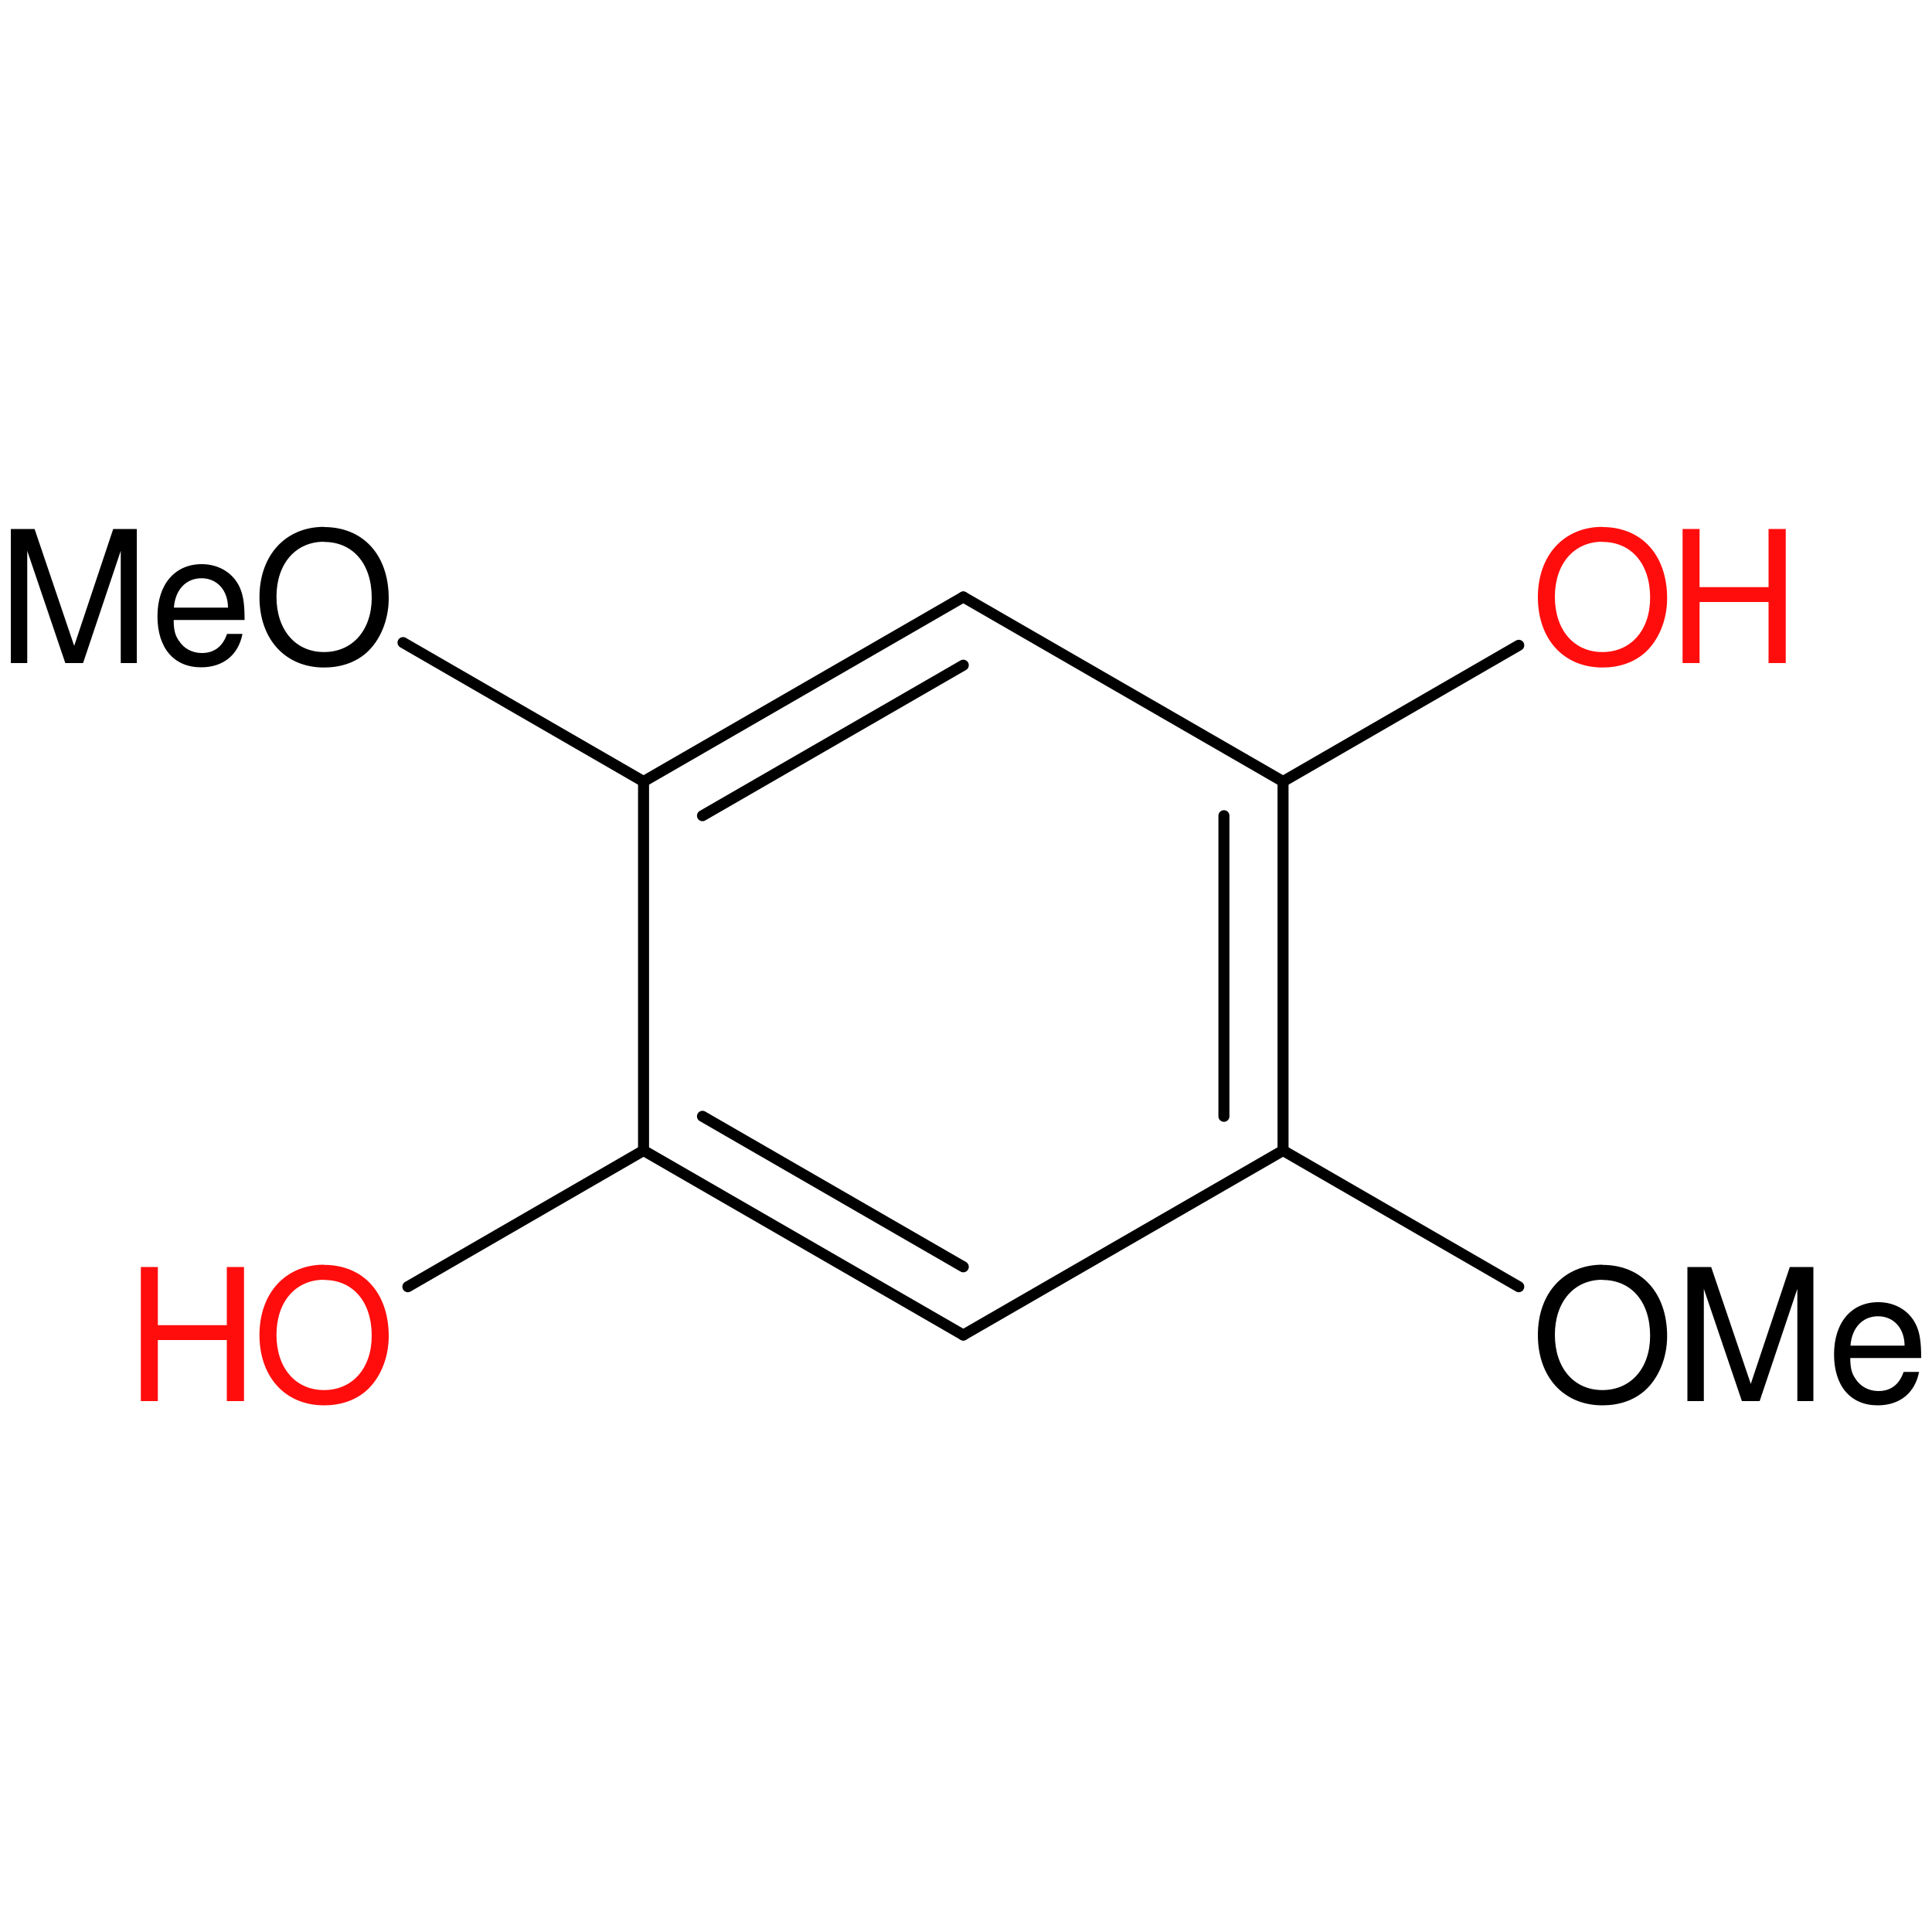 <?xml version='1.0' encoding='UTF-8'?>
<!DOCTYPE svg PUBLIC "-//W3C//DTD SVG 1.1//EN" "http://www.w3.org/Graphics/SVG/1.1/DTD/svg11.dtd">
<svg version='1.2' xmlns='http://www.w3.org/2000/svg' xmlns:xlink='http://www.w3.org/1999/xlink' width='100.0mm' height='100.0mm' viewBox='0 0 100.0 100.0'>
  <desc>Generated by the Chemistry Development Kit (http://github.com/cdk)</desc>
  <g stroke-linecap='round' stroke-linejoin='round' stroke='#000000' stroke-width='.57' fill='#FF0D0D'>
    <rect x='.0' y='.0' width='100.0' height='100.0' fill='none' stroke='none'/>
    <g id='mol1' class='mol'>
      <line id='mol1bnd2' class='bond' x1='20.86' y1='33.26' x2='33.31' y2='40.45'/>
      <g id='mol1bnd3' class='bond'>
        <line x1='49.86' y1='30.9' x2='33.31' y2='40.45'/>
        <line x1='49.86' y1='34.43' x2='36.36' y2='42.22'/>
      </g>
      <line id='mol1bnd4' class='bond' x1='49.86' y1='30.9' x2='66.41' y2='40.45'/>
      <g id='mol1bnd5' class='bond'>
        <line x1='66.41' y1='59.55' x2='66.41' y2='40.45'/>
        <line x1='63.35' y1='57.78' x2='63.35' y2='42.22'/>
      </g>
      <line id='mol1bnd6' class='bond' x1='66.41' y1='59.55' x2='49.86' y2='69.1'/>
      <g id='mol1bnd7' class='bond'>
        <line x1='33.31' y1='59.55' x2='49.86' y2='69.1'/>
        <line x1='36.36' y1='57.78' x2='49.86' y2='65.57'/>
      </g>
      <line id='mol1bnd8' class='bond' x1='33.31' y1='40.45' x2='33.31' y2='59.55'/>
      <line id='mol1bnd9' class='bond' x1='33.31' y1='59.55' x2='21.11' y2='66.6'/>
      <line id='mol1bnd10' class='bond' x1='66.41' y1='59.55' x2='78.61' y2='66.6'/>
      <line id='mol1bnd12' class='bond' x1='66.41' y1='40.45' x2='78.61' y2='33.4'/>
      <path id='mol1atm2' class='atom' d='M4.3 34.32l1.95 -5.81v5.81h.83v-6.94h-1.22l-2.02 6.05l-2.05 -6.05h-1.23v6.94h.85v-5.81l1.97 5.81h.93zM12.66 32.09c.0 -.75 -.06 -1.21 -.21 -1.59c-.32 -.81 -1.09 -1.3 -2.01 -1.3c-1.39 .0 -2.29 1.05 -2.29 2.7c.0 1.65 .86 2.64 2.26 2.64c1.14 .0 1.93 -.64 2.14 -1.73h-.8c-.22 .65 -.66 .99 -1.3 .99c-.5 .0 -.94 -.23 -1.2 -.65c-.19 -.27 -.26 -.56 -.26 -1.06h3.67zM9.0 31.45c.07 -.93 .63 -1.52 1.43 -1.52c.81 .0 1.37 .63 1.37 1.52h-2.8zM16.77 27.27c-1.99 .0 -3.34 1.47 -3.34 3.64c.0 2.18 1.34 3.64 3.34 3.64c.86 .0 1.59 -.25 2.16 -.73c.74 -.64 1.19 -1.71 1.19 -2.85c.0 -2.23 -1.31 -3.69 -3.35 -3.69zM16.77 28.05c1.5 .0 2.47 1.13 2.47 2.89c.0 1.67 -.99 2.81 -2.47 2.81c-1.47 .0 -2.46 -1.14 -2.46 -2.86c.0 -1.7 .98 -2.85 2.46 -2.85z' stroke='none' fill='#000000'/>
      <g id='mol1atm9' class='atom'>
        <path d='M16.77 65.46c-1.99 .0 -3.34 1.47 -3.34 3.64c.0 2.18 1.34 3.64 3.34 3.64c.86 .0 1.59 -.25 2.16 -.73c.74 -.64 1.19 -1.71 1.19 -2.85c.0 -2.23 -1.31 -3.69 -3.35 -3.69zM16.77 66.25c1.5 .0 2.47 1.13 2.47 2.89c.0 1.67 -.99 2.81 -2.47 2.81c-1.47 .0 -2.46 -1.14 -2.46 -2.86c.0 -1.7 .98 -2.85 2.46 -2.85z' stroke='none'/>
        <path d='M11.74 69.36v3.16h.89v-6.94h-.89v3.01h-3.57v-3.01h-.88v6.94h.88v-3.16h3.57z' stroke='none'/>
      </g>
      <path id='mol1atm10' class='atom' d='M82.94 65.46c-1.99 .0 -3.34 1.47 -3.34 3.64c.0 2.18 1.34 3.64 3.34 3.64c.86 .0 1.59 -.25 2.16 -.73c.74 -.64 1.19 -1.71 1.19 -2.85c.0 -2.23 -1.31 -3.69 -3.35 -3.69zM82.94 66.25c1.5 .0 2.47 1.13 2.47 2.89c.0 1.67 -.99 2.81 -2.47 2.81c-1.47 .0 -2.46 -1.14 -2.46 -2.86c.0 -1.7 .98 -2.85 2.46 -2.85zM91.08 72.52l1.95 -5.81v5.81h.83v-6.94h-1.22l-2.02 6.05l-2.05 -6.05h-1.23v6.94h.85v-5.81l1.97 5.81h.93zM99.44 70.29c.0 -.75 -.06 -1.21 -.21 -1.59c-.32 -.81 -1.09 -1.3 -2.01 -1.3c-1.39 .0 -2.29 1.05 -2.29 2.7c.0 1.65 .86 2.64 2.26 2.64c1.14 .0 1.93 -.64 2.14 -1.73h-.8c-.22 .65 -.66 .99 -1.3 .99c-.5 .0 -.94 -.23 -1.2 -.65c-.19 -.27 -.26 -.56 -.26 -1.06h3.67zM95.78 69.65c.07 -.93 .63 -1.52 1.43 -1.52c.81 .0 1.37 .63 1.37 1.52h-2.8z' stroke='none' fill='#000000'/>
      <g id='mol1atm12' class='atom'>
        <path d='M82.94 27.27c-1.99 .0 -3.34 1.47 -3.34 3.64c.0 2.18 1.34 3.64 3.34 3.64c.86 .0 1.59 -.25 2.16 -.73c.74 -.64 1.19 -1.71 1.19 -2.85c.0 -2.23 -1.31 -3.69 -3.35 -3.69zM82.94 28.05c1.5 .0 2.47 1.13 2.47 2.89c.0 1.67 -.99 2.81 -2.47 2.81c-1.47 .0 -2.46 -1.14 -2.46 -2.86c.0 -1.7 .98 -2.85 2.46 -2.85z' stroke='none'/>
        <path d='M91.54 31.16v3.16h.89v-6.94h-.89v3.01h-3.57v-3.01h-.88v6.94h.88v-3.16h3.57z' stroke='none'/>
      </g>
    </g>
  </g>
</svg>
